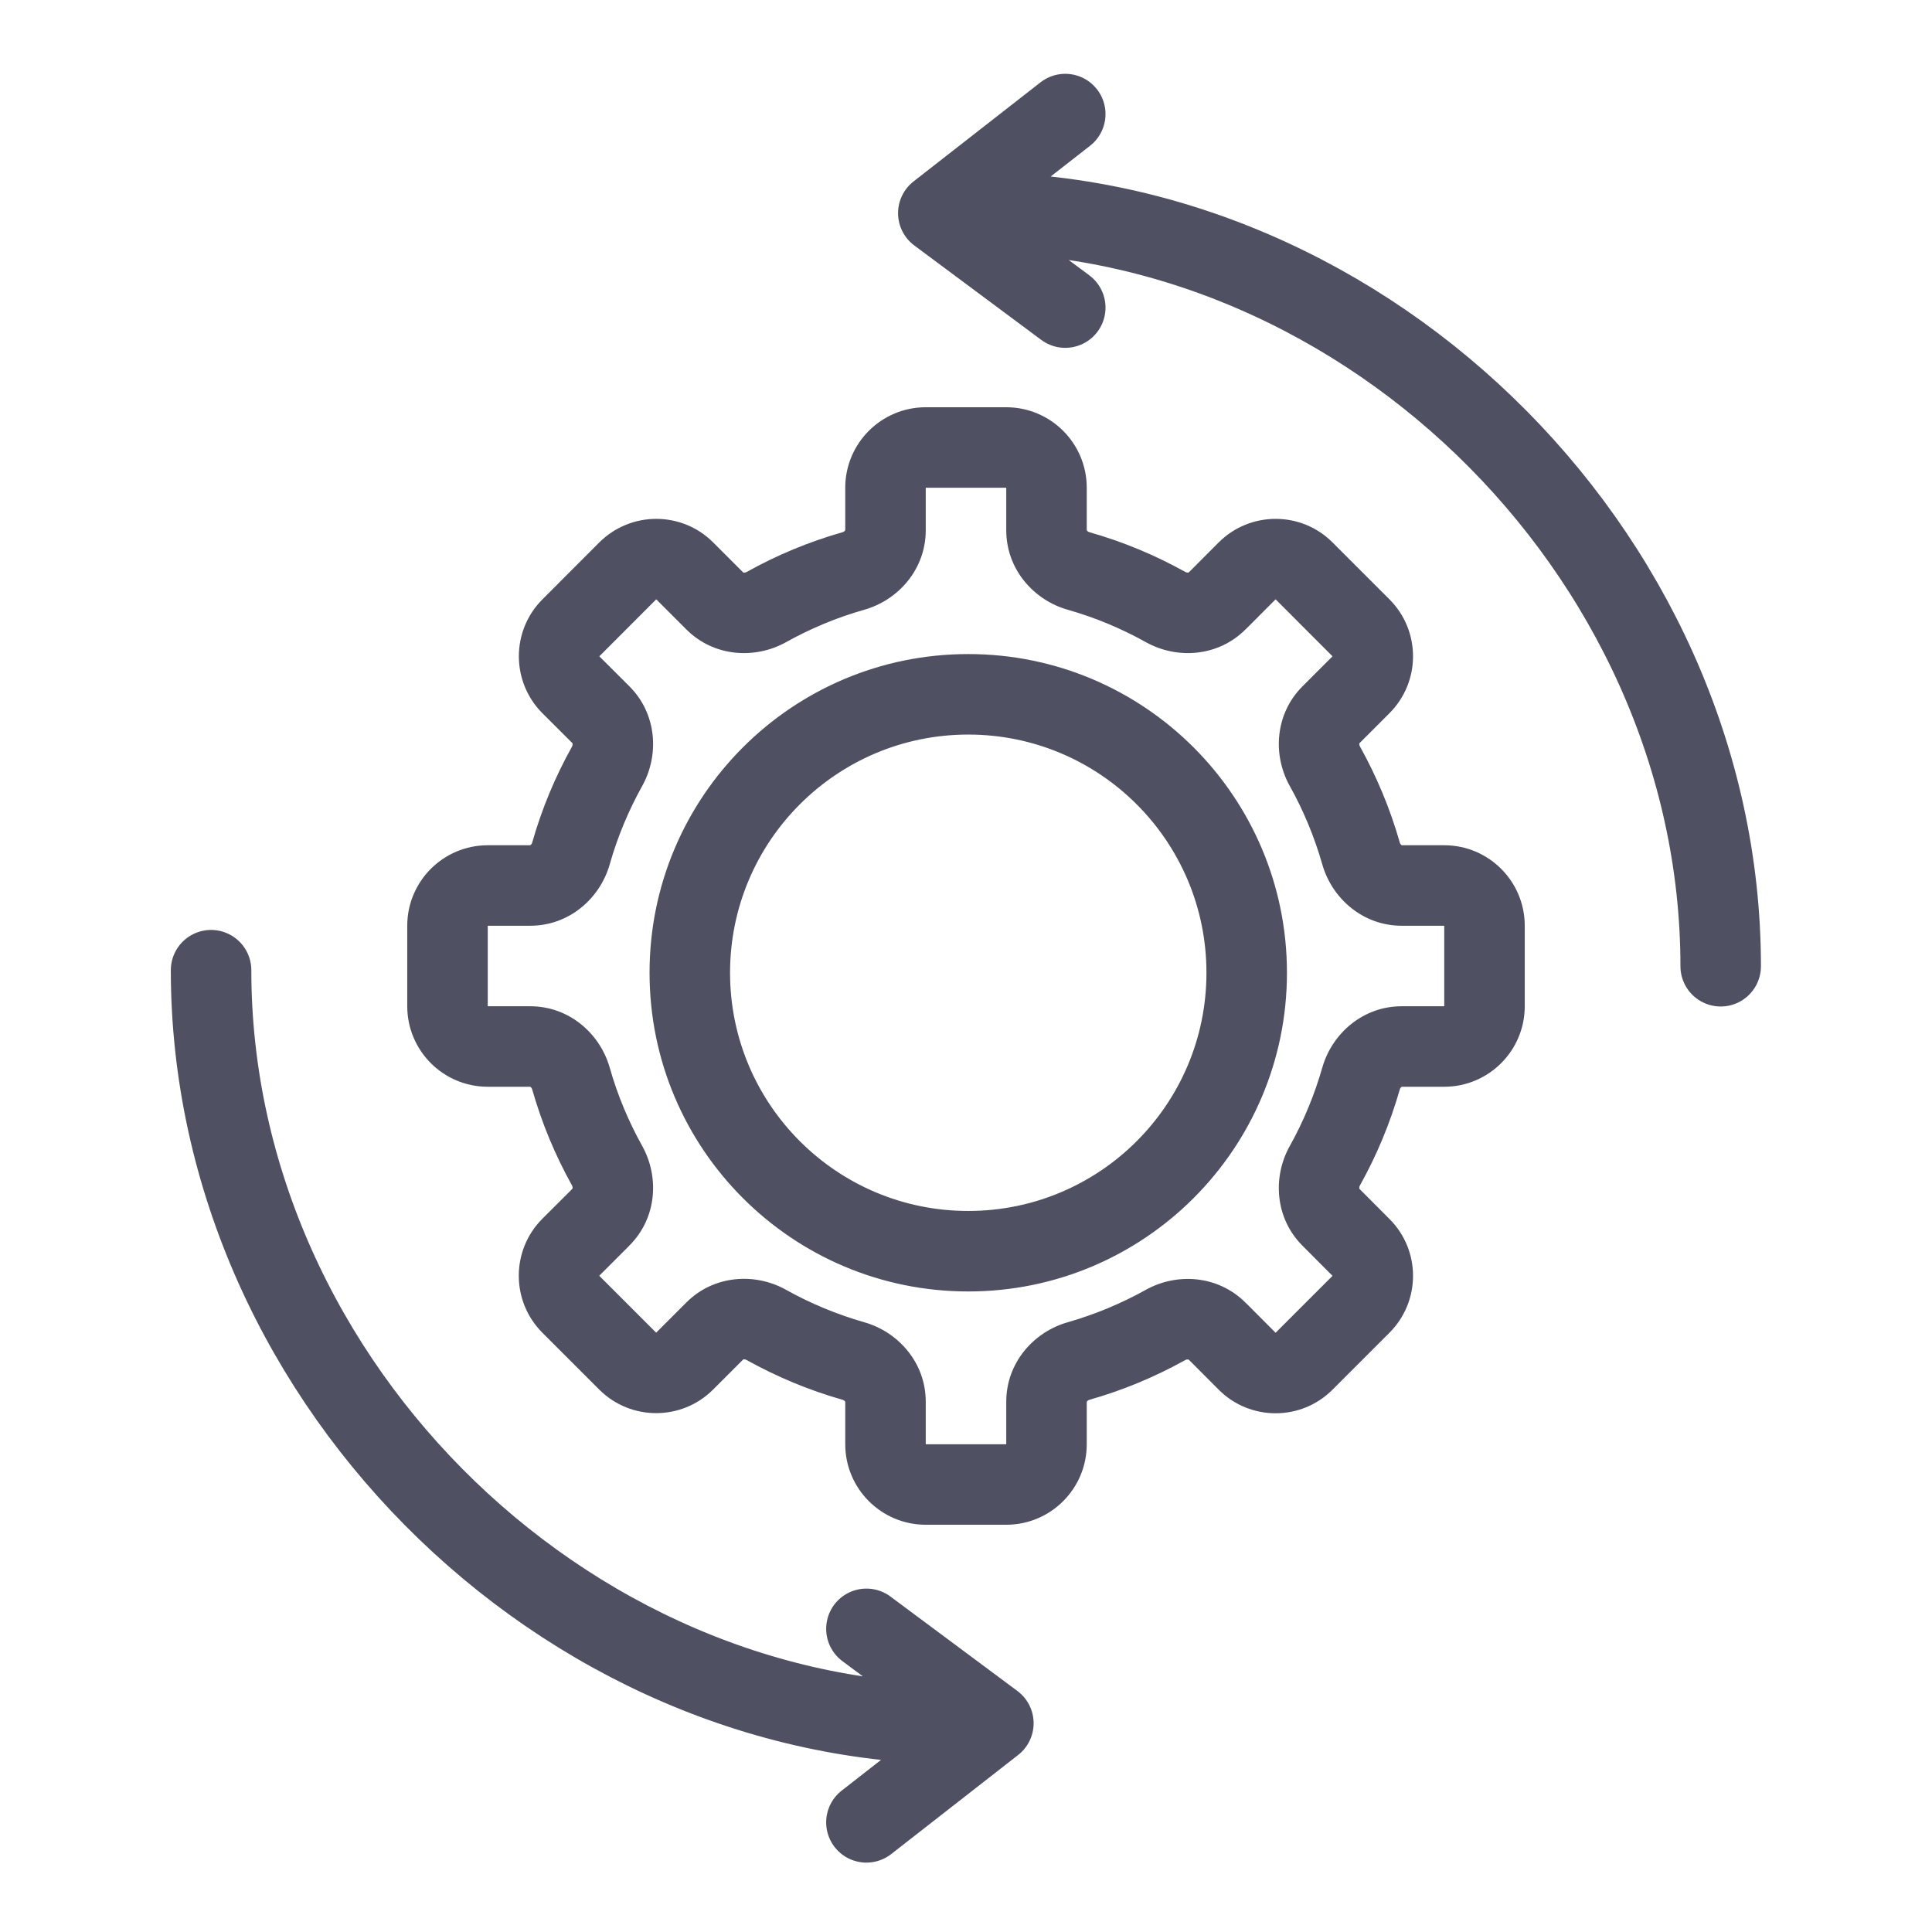 <svg width="24" height="24" viewBox="0 0 24 24" fill="none" xmlns="http://www.w3.org/2000/svg">
<path d="M21.375 12.003C21.375 6.825 16.797 2.406 11.656 2.648M11.656 2.648L13.233 1.417M11.656 2.648L13.233 3.821M2.622 12.052C2.622 17.23 7.2 21.648 12.34 21.407M12.34 21.407L10.763 22.638M12.34 21.407L10.763 20.234" stroke="#4F5162" stroke-linecap="round" stroke-linejoin="round"/>
<path d="M8.859 7.445L9.213 7.092L9.213 7.092L8.859 7.445ZM7.445 8.86L7.092 9.213L7.092 9.213L7.445 8.86ZM7.444 15.14L7.798 15.494L7.798 15.494L7.444 15.14ZM8.858 16.555L9.212 16.908L9.212 16.908L8.858 16.555ZM15.139 16.556L15.493 16.202L15.493 16.202L15.139 16.556ZM16.553 15.141L16.2 15.495L16.2 15.495L16.553 15.141ZM17.441 13V13.5L17.441 13.5L17.441 13ZM17.441 11V11.5L17.441 11.5L17.441 11ZM16.553 8.86L16.2 8.506L16.2 8.506L16.553 8.86ZM15.139 7.445L15.493 7.799L15.493 7.799L15.139 7.445ZM16.2 7.092L15.846 7.445L16.2 7.092ZM15.493 7.092L15.139 6.738L15.493 7.092ZM16.907 8.506L17.26 8.86L16.907 8.506ZM16.907 7.799L16.553 8.153L16.907 7.799ZM16.458 9.519L16.021 9.762L16.458 9.519ZM16.534 8.879L16.181 8.525L16.534 8.879ZM16.907 10.601L17.388 10.464L16.907 10.601ZM17.941 11L17.941 11.5L17.941 11ZM17.941 13L17.941 12.5L17.941 13ZM16.907 16.202L16.553 15.849L16.907 16.202ZM16.907 15.495L16.553 15.849L16.907 15.495ZM14.479 16.459L14.722 16.896L14.479 16.459ZM15.119 16.535L15.472 16.182L15.119 16.535ZM8.879 16.534L8.525 16.181L8.879 16.534ZM9.519 16.458L9.275 16.895L9.519 16.458ZM7.798 16.908L8.151 16.555L7.798 16.908ZM8.505 16.908L8.151 16.555L8.505 16.908ZM7.091 15.494L7.444 15.848L7.091 15.494ZM7.465 15.12L7.111 14.766L7.465 15.12ZM15.492 16.909L15.846 16.556L15.492 16.909ZM16.2 16.909L15.846 16.556L16.2 16.909ZM7.092 7.799L6.738 7.446L7.092 7.799ZM10.601 7.093L10.464 6.612L10.601 7.093ZM8.506 7.092L8.859 6.738L8.506 7.092ZM7.799 7.092L7.445 6.738L7.799 7.092ZM13.399 16.907L13.262 16.426L13.399 16.907ZM9.519 7.541L9.276 7.105L9.519 7.541ZM16.534 15.122L16.18 15.475L16.534 15.122ZM16.458 14.482L16.894 14.725L16.458 14.482ZM10.601 16.907L10.738 16.426L10.601 16.907ZM12.5 6.059V6.559H13.5V6.059H12.5ZM11.5 6.059H12.5V5.059H11.5V6.059ZM11.5 6.559V6.059H10.5V6.559H11.5ZM11.5 6.586V6.559H10.5V6.586H11.5ZM9.763 7.978C10.068 7.808 10.395 7.671 10.738 7.574L10.464 6.612C10.046 6.731 9.648 6.897 9.276 7.105L9.763 7.978ZM8.506 7.799L8.526 7.819L9.233 7.112L9.213 7.092L8.506 7.799ZM8.152 7.445L8.506 7.799L9.213 7.092L8.859 6.738L8.152 7.445ZM7.445 8.153L8.152 7.445L7.445 6.738L6.738 7.446L7.445 8.153ZM7.799 8.506L7.445 8.153L6.738 8.86L7.092 9.213L7.799 8.506ZM7.819 8.526L7.799 8.506L7.092 9.213L7.112 9.233L7.819 8.526ZM7.574 10.738C7.671 10.395 7.808 10.069 7.978 9.763L7.105 9.276C6.897 9.648 6.731 10.046 6.612 10.464L7.574 10.738ZM6.559 11.5H6.586V10.5H6.559V11.5ZM6.059 11.5H6.559V10.5H6.059V11.5ZM6.059 12.5V11.5H5.059V12.5H6.059ZM6.559 12.5H6.059V13.5H6.559V12.5ZM6.586 12.5H6.559V13.5H6.586V12.5ZM7.978 14.236C7.808 13.931 7.671 13.605 7.574 13.262L6.612 13.536C6.731 13.954 6.897 14.351 7.104 14.723L7.978 14.236ZM7.798 15.494L7.818 15.473L7.111 14.766L7.091 14.787L7.798 15.494ZM7.444 15.848L7.798 15.494L7.091 14.787L6.737 15.14L7.444 15.848ZM8.151 16.555L7.444 15.848L6.737 16.555L7.444 17.262L8.151 16.555ZM8.505 16.201L8.151 16.555L8.858 17.262L9.212 16.908L8.505 16.201ZM8.525 16.181L8.505 16.201L9.212 16.908L9.232 16.888L8.525 16.181ZM10.738 16.426C10.395 16.328 10.068 16.192 9.762 16.021L9.275 16.895C9.648 17.102 10.046 17.269 10.464 17.388L10.738 16.426ZM11.5 17.441V17.413H10.5V17.441H11.5ZM11.5 17.941V17.441H10.5V17.941H11.5ZM12.5 17.941H11.5V18.941H12.5V17.941ZM12.5 17.441V17.941H13.5V17.441H12.5ZM12.5 17.413V17.441H13.5V17.413H12.5ZM14.235 16.022C13.93 16.192 13.604 16.328 13.262 16.426L13.536 17.388C13.953 17.269 14.351 17.103 14.722 16.896L14.235 16.022ZM15.493 16.202L15.472 16.182L14.765 16.889L14.786 16.909L15.493 16.202ZM15.846 16.556L15.493 16.202L14.786 16.909L15.139 17.263L15.846 16.556ZM16.553 15.849L15.846 16.556L16.553 17.263L17.26 16.556L16.553 15.849ZM16.2 15.495L16.553 15.849L17.26 15.142L16.907 14.788L16.2 15.495ZM16.18 15.475L16.2 15.495L16.907 14.788L16.887 14.768L16.18 15.475ZM16.426 13.262C16.328 13.605 16.192 13.932 16.021 14.238L16.894 14.725C17.102 14.353 17.268 13.954 17.388 13.536L16.426 13.262ZM17.441 12.5H17.413V13.5H17.441V12.5ZM17.941 12.5L17.441 12.5L17.441 13.5L17.941 13.5L17.941 12.5ZM17.941 11.5V12.5H18.941V11.5H17.941ZM17.441 11.5L17.941 11.5L17.941 10.5L17.441 10.5L17.441 11.5ZM17.413 11.5H17.441V10.5H17.413V11.5ZM16.021 9.762C16.192 10.068 16.328 10.395 16.426 10.738L17.388 10.464C17.269 10.046 17.102 9.648 16.895 9.275L16.021 9.762ZM16.2 8.506L16.181 8.525L16.888 9.232L16.907 9.213L16.2 8.506ZM16.553 8.153L16.2 8.506L16.907 9.213L17.26 8.86L16.553 8.153ZM15.846 7.445L16.553 8.153L17.26 7.445L16.553 6.738L15.846 7.445ZM15.493 7.799L15.846 7.445L15.139 6.738L14.786 7.092L15.493 7.799ZM15.473 7.818L15.493 7.799L14.786 7.092L14.766 7.111L15.473 7.818ZM13.262 7.574C13.605 7.671 13.931 7.808 14.236 7.978L14.723 7.104C14.351 6.897 13.954 6.731 13.536 6.612L13.262 7.574ZM12.5 6.559V6.586H13.5V6.559H12.5ZM14.987 12.084C14.987 13.718 13.662 15.043 12.028 15.043V16.043C14.214 16.043 15.987 14.27 15.987 12.084H14.987ZM12.028 9.125C13.662 9.125 14.987 10.45 14.987 12.084H15.987C15.987 9.897 14.214 8.125 12.028 8.125V9.125ZM9.069 12.084C9.069 10.45 10.394 9.125 12.028 9.125V8.125C9.841 8.125 8.069 9.897 8.069 12.084H9.069ZM12.028 15.043C10.394 15.043 9.069 13.718 9.069 12.084H8.069C8.069 14.27 9.841 16.043 12.028 16.043V15.043ZM14.766 7.111C14.766 7.111 14.766 7.111 14.766 7.111C14.766 7.111 14.767 7.111 14.766 7.111C14.766 7.111 14.764 7.112 14.76 7.113C14.751 7.114 14.737 7.112 14.723 7.104L14.236 7.978C14.619 8.191 15.13 8.162 15.473 7.818L14.766 7.111ZM16.553 6.738C16.163 6.348 15.53 6.348 15.139 6.738L15.846 7.445L15.846 7.445L16.553 6.738ZM17.26 8.86C17.651 8.469 17.651 7.836 17.26 7.445L16.553 8.153L16.553 8.153L17.26 8.86ZM16.895 9.275C16.887 9.261 16.885 9.248 16.886 9.239C16.887 9.235 16.888 9.233 16.888 9.232C16.888 9.232 16.888 9.232 16.888 9.232C16.888 9.232 16.888 9.232 16.888 9.232L16.181 8.525C15.837 8.868 15.808 9.38 16.021 9.762L16.895 9.275ZM17.413 10.5C17.413 10.5 17.413 10.5 17.414 10.5C17.414 10.5 17.414 10.5 17.414 10.5C17.413 10.5 17.411 10.499 17.408 10.496C17.401 10.491 17.392 10.48 17.388 10.464L16.426 10.738C16.546 11.159 16.928 11.5 17.413 11.5V10.5ZM18.941 11.5C18.941 10.948 18.493 10.5 17.941 10.5L17.941 11.5V11.5H18.941ZM17.941 13.5C18.493 13.5 18.941 13.052 18.941 12.5H17.941V12.5L17.941 13.5ZM17.388 13.536C17.392 13.52 17.401 13.509 17.408 13.504C17.411 13.501 17.413 13.5 17.413 13.5C17.414 13.5 17.414 13.5 17.413 13.5C17.413 13.5 17.413 13.5 17.413 13.5V12.5C16.928 12.5 16.546 12.841 16.426 13.262L17.388 13.536ZM17.26 16.556C17.651 16.165 17.651 15.532 17.26 15.142L16.553 15.849L16.553 15.849L17.26 16.556ZM14.722 16.896C14.736 16.888 14.75 16.887 14.759 16.888C14.763 16.888 14.765 16.889 14.765 16.889C14.765 16.889 14.765 16.889 14.765 16.889C14.765 16.889 14.765 16.889 14.765 16.889L15.472 16.182C15.129 15.839 14.618 15.809 14.235 16.022L14.722 16.896ZM12.5 18.941C13.052 18.941 13.5 18.493 13.5 17.941H12.5V18.941ZM9.232 16.888C9.232 16.888 9.232 16.888 9.232 16.888C9.232 16.888 9.232 16.888 9.232 16.888C9.233 16.888 9.235 16.887 9.239 16.886C9.248 16.885 9.261 16.887 9.275 16.895L9.762 16.021C9.38 15.808 8.868 15.837 8.525 16.181L9.232 16.888ZM7.444 17.262C7.835 17.652 8.468 17.652 8.858 17.262L8.151 16.555L8.151 16.555L7.444 17.262ZM6.737 15.14C6.347 15.531 6.347 16.164 6.737 16.555L7.444 15.848L7.444 15.848L6.737 15.14ZM7.104 14.723C7.112 14.737 7.114 14.751 7.113 14.76C7.112 14.764 7.111 14.766 7.111 14.766C7.111 14.766 7.111 14.766 7.111 14.766C7.111 14.766 7.111 14.766 7.111 14.766L7.818 15.473C8.162 15.13 8.191 14.619 7.978 14.236L7.104 14.723ZM5.059 12.5C5.059 13.052 5.507 13.5 6.059 13.5V12.5H5.059ZM7.112 9.233C7.112 9.233 7.112 9.233 7.111 9.233C7.111 9.233 7.111 9.233 7.111 9.233C7.112 9.233 7.113 9.236 7.113 9.24C7.114 9.249 7.112 9.262 7.105 9.276L7.978 9.763C8.191 9.381 8.162 8.869 7.819 8.526L7.112 9.233ZM15.139 17.263C15.529 17.654 16.163 17.654 16.553 17.263L15.846 16.556L15.846 16.556L15.139 17.263ZM6.738 7.446C6.348 7.836 6.348 8.469 6.738 8.86L7.445 8.153L7.445 8.153L6.738 7.446ZM10.5 6.586C10.5 6.587 10.5 6.586 10.5 6.586C10.5 6.586 10.5 6.586 10.5 6.586C10.5 6.587 10.499 6.589 10.496 6.592C10.491 6.599 10.48 6.608 10.464 6.612L10.738 7.574C11.159 7.454 11.5 7.072 11.5 6.586H10.5ZM8.859 6.738C8.469 6.348 7.836 6.348 7.445 6.738L8.152 7.445L8.152 7.445L8.859 6.738ZM6.059 10.5C5.507 10.5 5.059 10.948 5.059 11.5H6.059V11.5V10.5ZM10.5 17.941C10.5 18.493 10.948 18.941 11.5 18.941V17.941V17.941H10.5ZM11.5 5.059C10.948 5.059 10.5 5.507 10.5 6.059H11.5V6.059V5.059ZM6.586 13.5C6.587 13.5 6.587 13.5 6.586 13.5C6.586 13.5 6.586 13.5 6.586 13.5C6.587 13.5 6.589 13.501 6.592 13.504C6.599 13.509 6.608 13.52 6.612 13.536L7.574 13.262C7.454 12.841 7.072 12.5 6.586 12.5V13.5ZM13.5 17.413C13.5 17.413 13.5 17.413 13.5 17.413C13.5 17.414 13.5 17.414 13.5 17.413C13.5 17.413 13.501 17.411 13.504 17.408C13.509 17.401 13.52 17.392 13.536 17.388L13.262 16.426C12.841 16.546 12.5 16.928 12.5 17.413H13.5ZM9.276 7.105C9.262 7.112 9.248 7.114 9.239 7.113C9.235 7.113 9.233 7.112 9.233 7.112C9.232 7.112 9.233 7.112 9.233 7.112C9.233 7.112 9.233 7.112 9.233 7.112L8.526 7.819C8.869 8.162 9.38 8.191 9.763 7.978L9.276 7.105ZM16.887 14.768C16.887 14.768 16.887 14.768 16.887 14.768C16.887 14.769 16.887 14.769 16.887 14.768C16.887 14.768 16.886 14.766 16.886 14.762C16.885 14.753 16.886 14.739 16.894 14.725L16.021 14.238C15.808 14.62 15.837 15.132 16.18 15.475L16.887 14.768ZM6.612 10.464C6.608 10.48 6.599 10.491 6.592 10.496C6.589 10.499 6.587 10.5 6.586 10.5C6.586 10.5 6.586 10.5 6.586 10.5C6.586 10.5 6.586 10.5 6.586 10.5V11.5C7.072 11.5 7.454 11.159 7.574 10.738L6.612 10.464ZM10.464 17.388C10.48 17.392 10.491 17.401 10.496 17.408C10.499 17.411 10.5 17.413 10.5 17.413C10.5 17.414 10.5 17.414 10.5 17.413C10.5 17.413 10.5 17.413 10.5 17.413H11.5C11.5 16.928 11.159 16.546 10.738 16.426L10.464 17.388ZM13.536 6.612C13.52 6.608 13.509 6.599 13.504 6.592C13.501 6.589 13.5 6.587 13.5 6.586C13.5 6.586 13.5 6.586 13.5 6.586C13.5 6.586 13.5 6.587 13.5 6.586H12.5C12.5 7.072 12.841 7.454 13.262 7.574L13.536 6.612ZM13.5 6.059C13.5 5.507 13.052 5.059 12.5 5.059V6.059V6.059H13.5Z" fill="#4F5162"/>
</svg>
